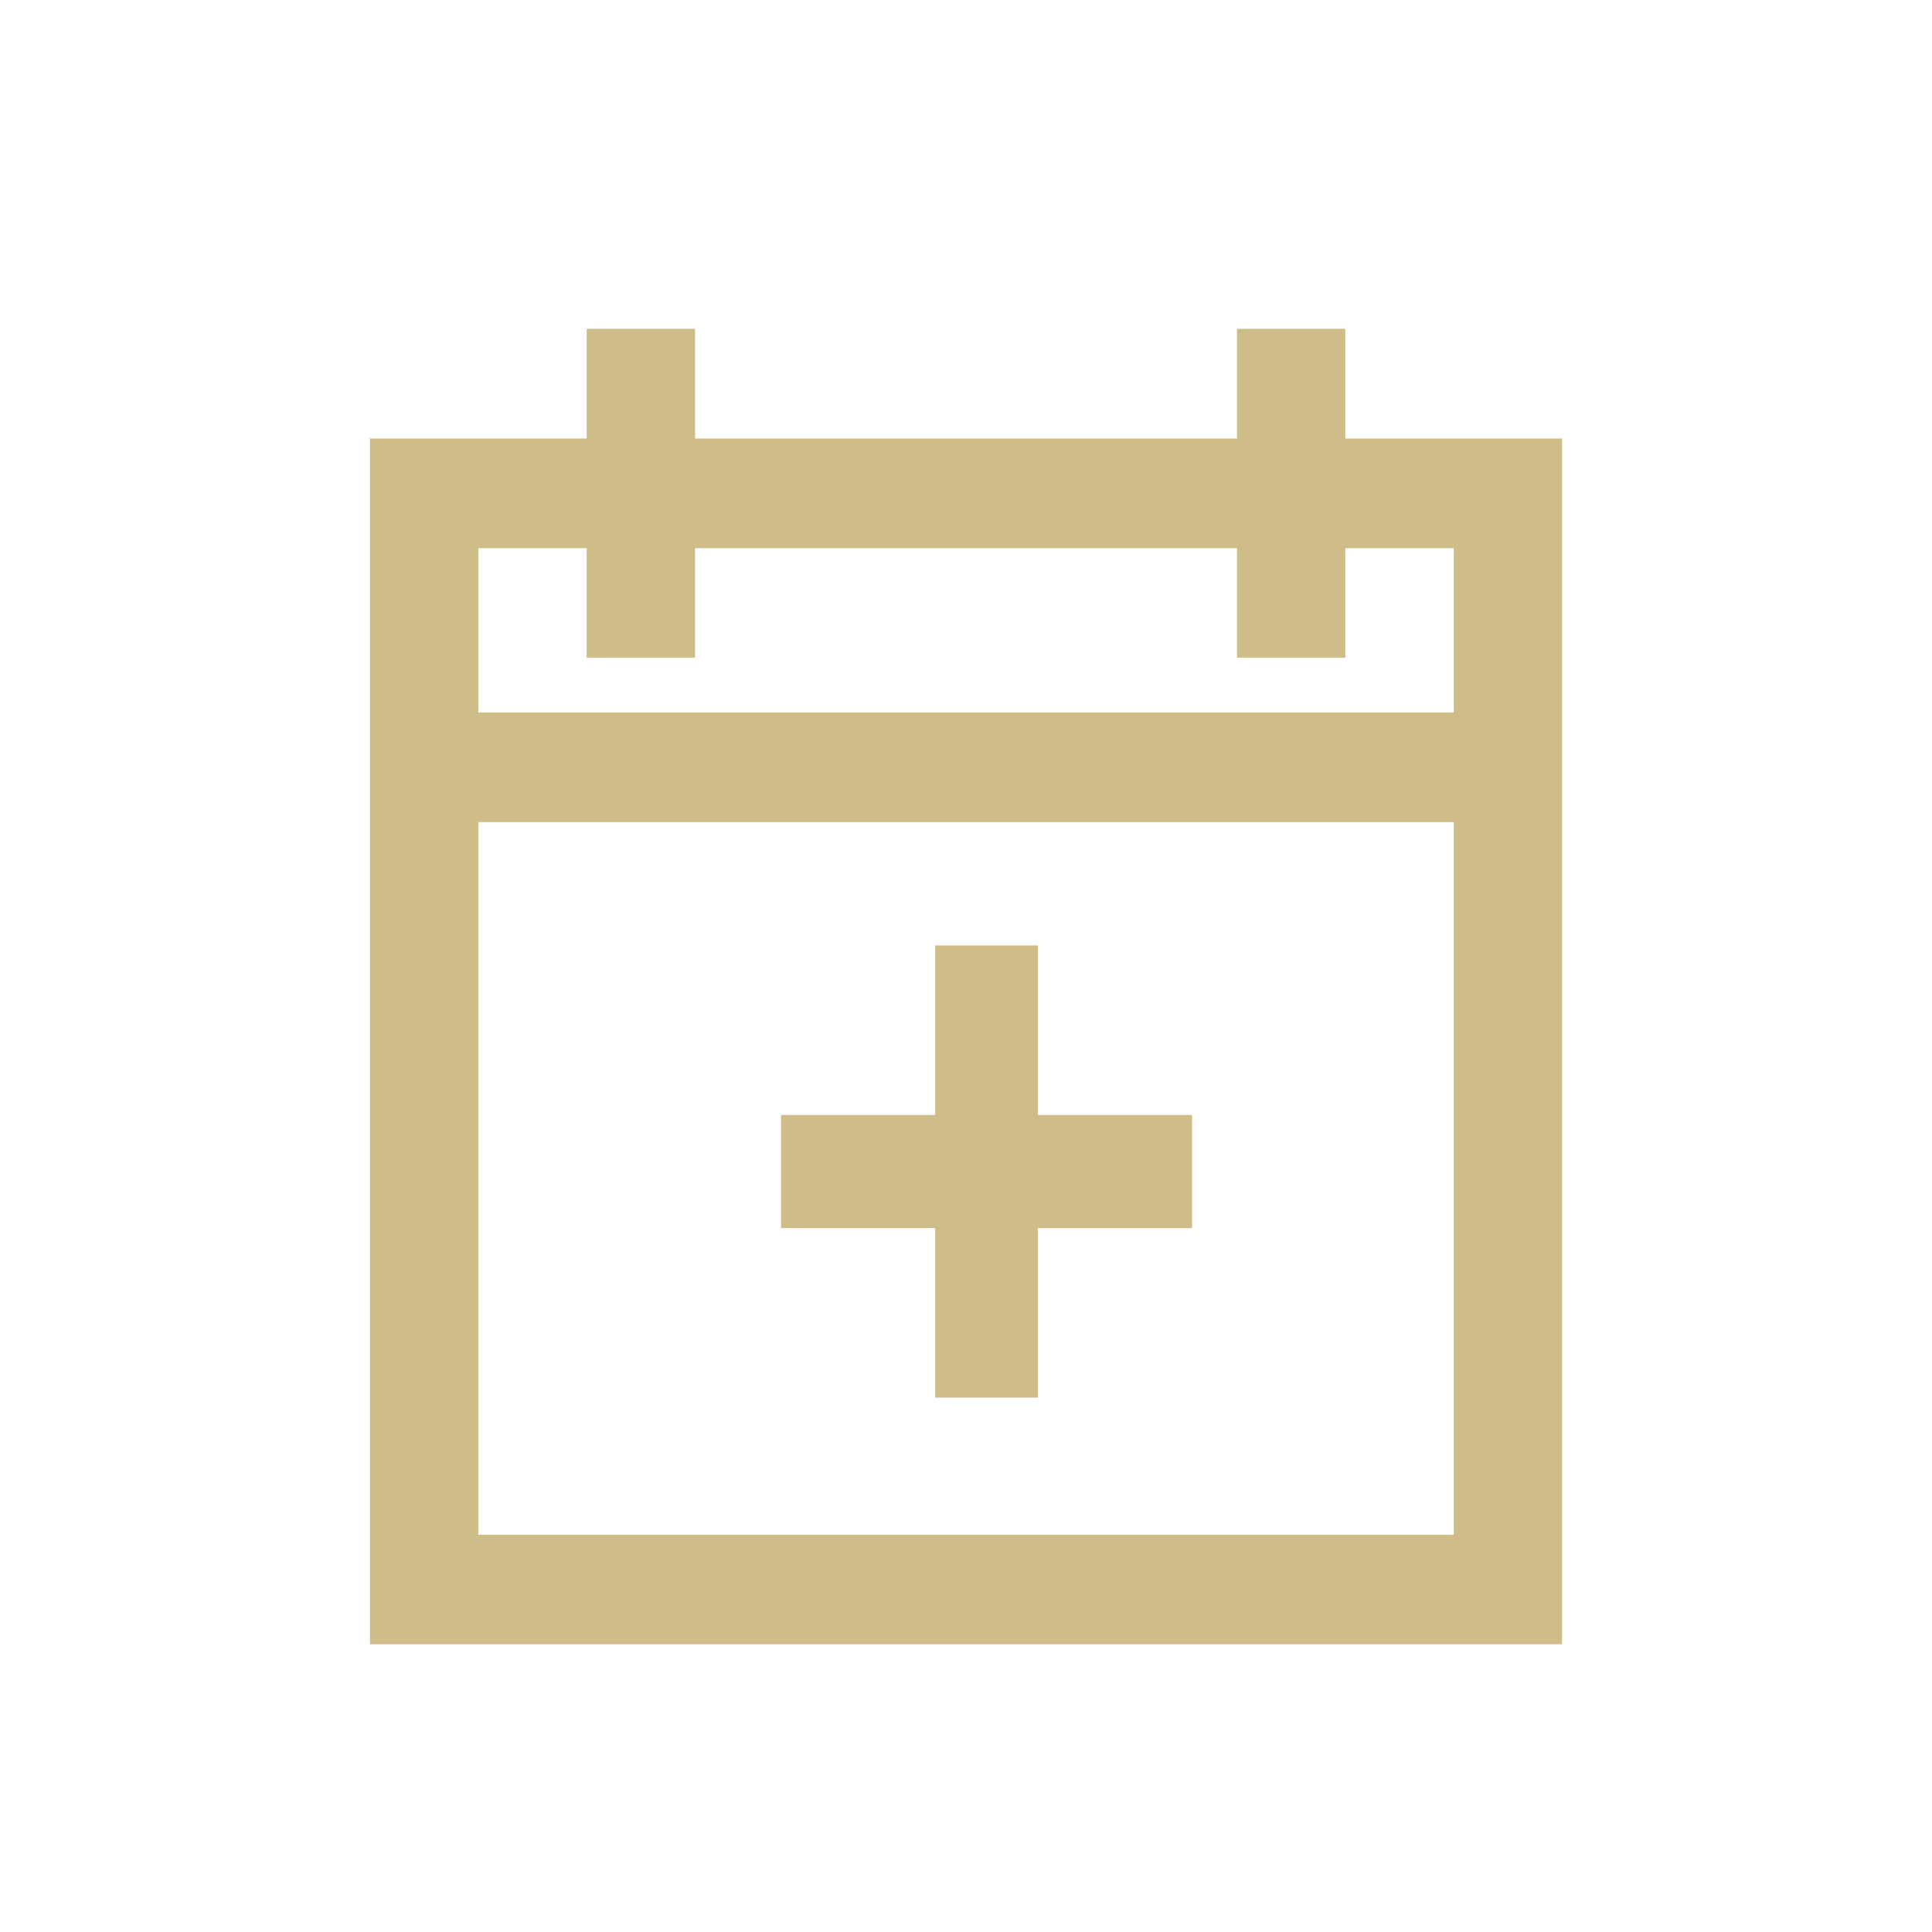 <svg xmlns="http://www.w3.org/2000/svg" width="47" height="47" viewBox="0 0 47 47">
    <g fill="none" fill-rule="evenodd">
        <path d="M0 0h47v47H0z"/>
        <g fill="#CFBD89">
            <path d="M25.25 23h-2.5v4.125H19v2.75h3.75V34h2.5v-4.125H29v-2.75h-3.75z"/>
            <path d="M30.092 8v2.668H16.909V8h-2.637v2.668H9V40h29V10.668h-5.272V8h-2.636zm2.636 8v-2.665h2.637v3.998H11.636v-3.998h2.636V16h2.637v-2.665h13.183V16h2.636zM11.636 37.335h23.729V20H11.636v17.335z"/>
        </g>
    </g>
</svg>
